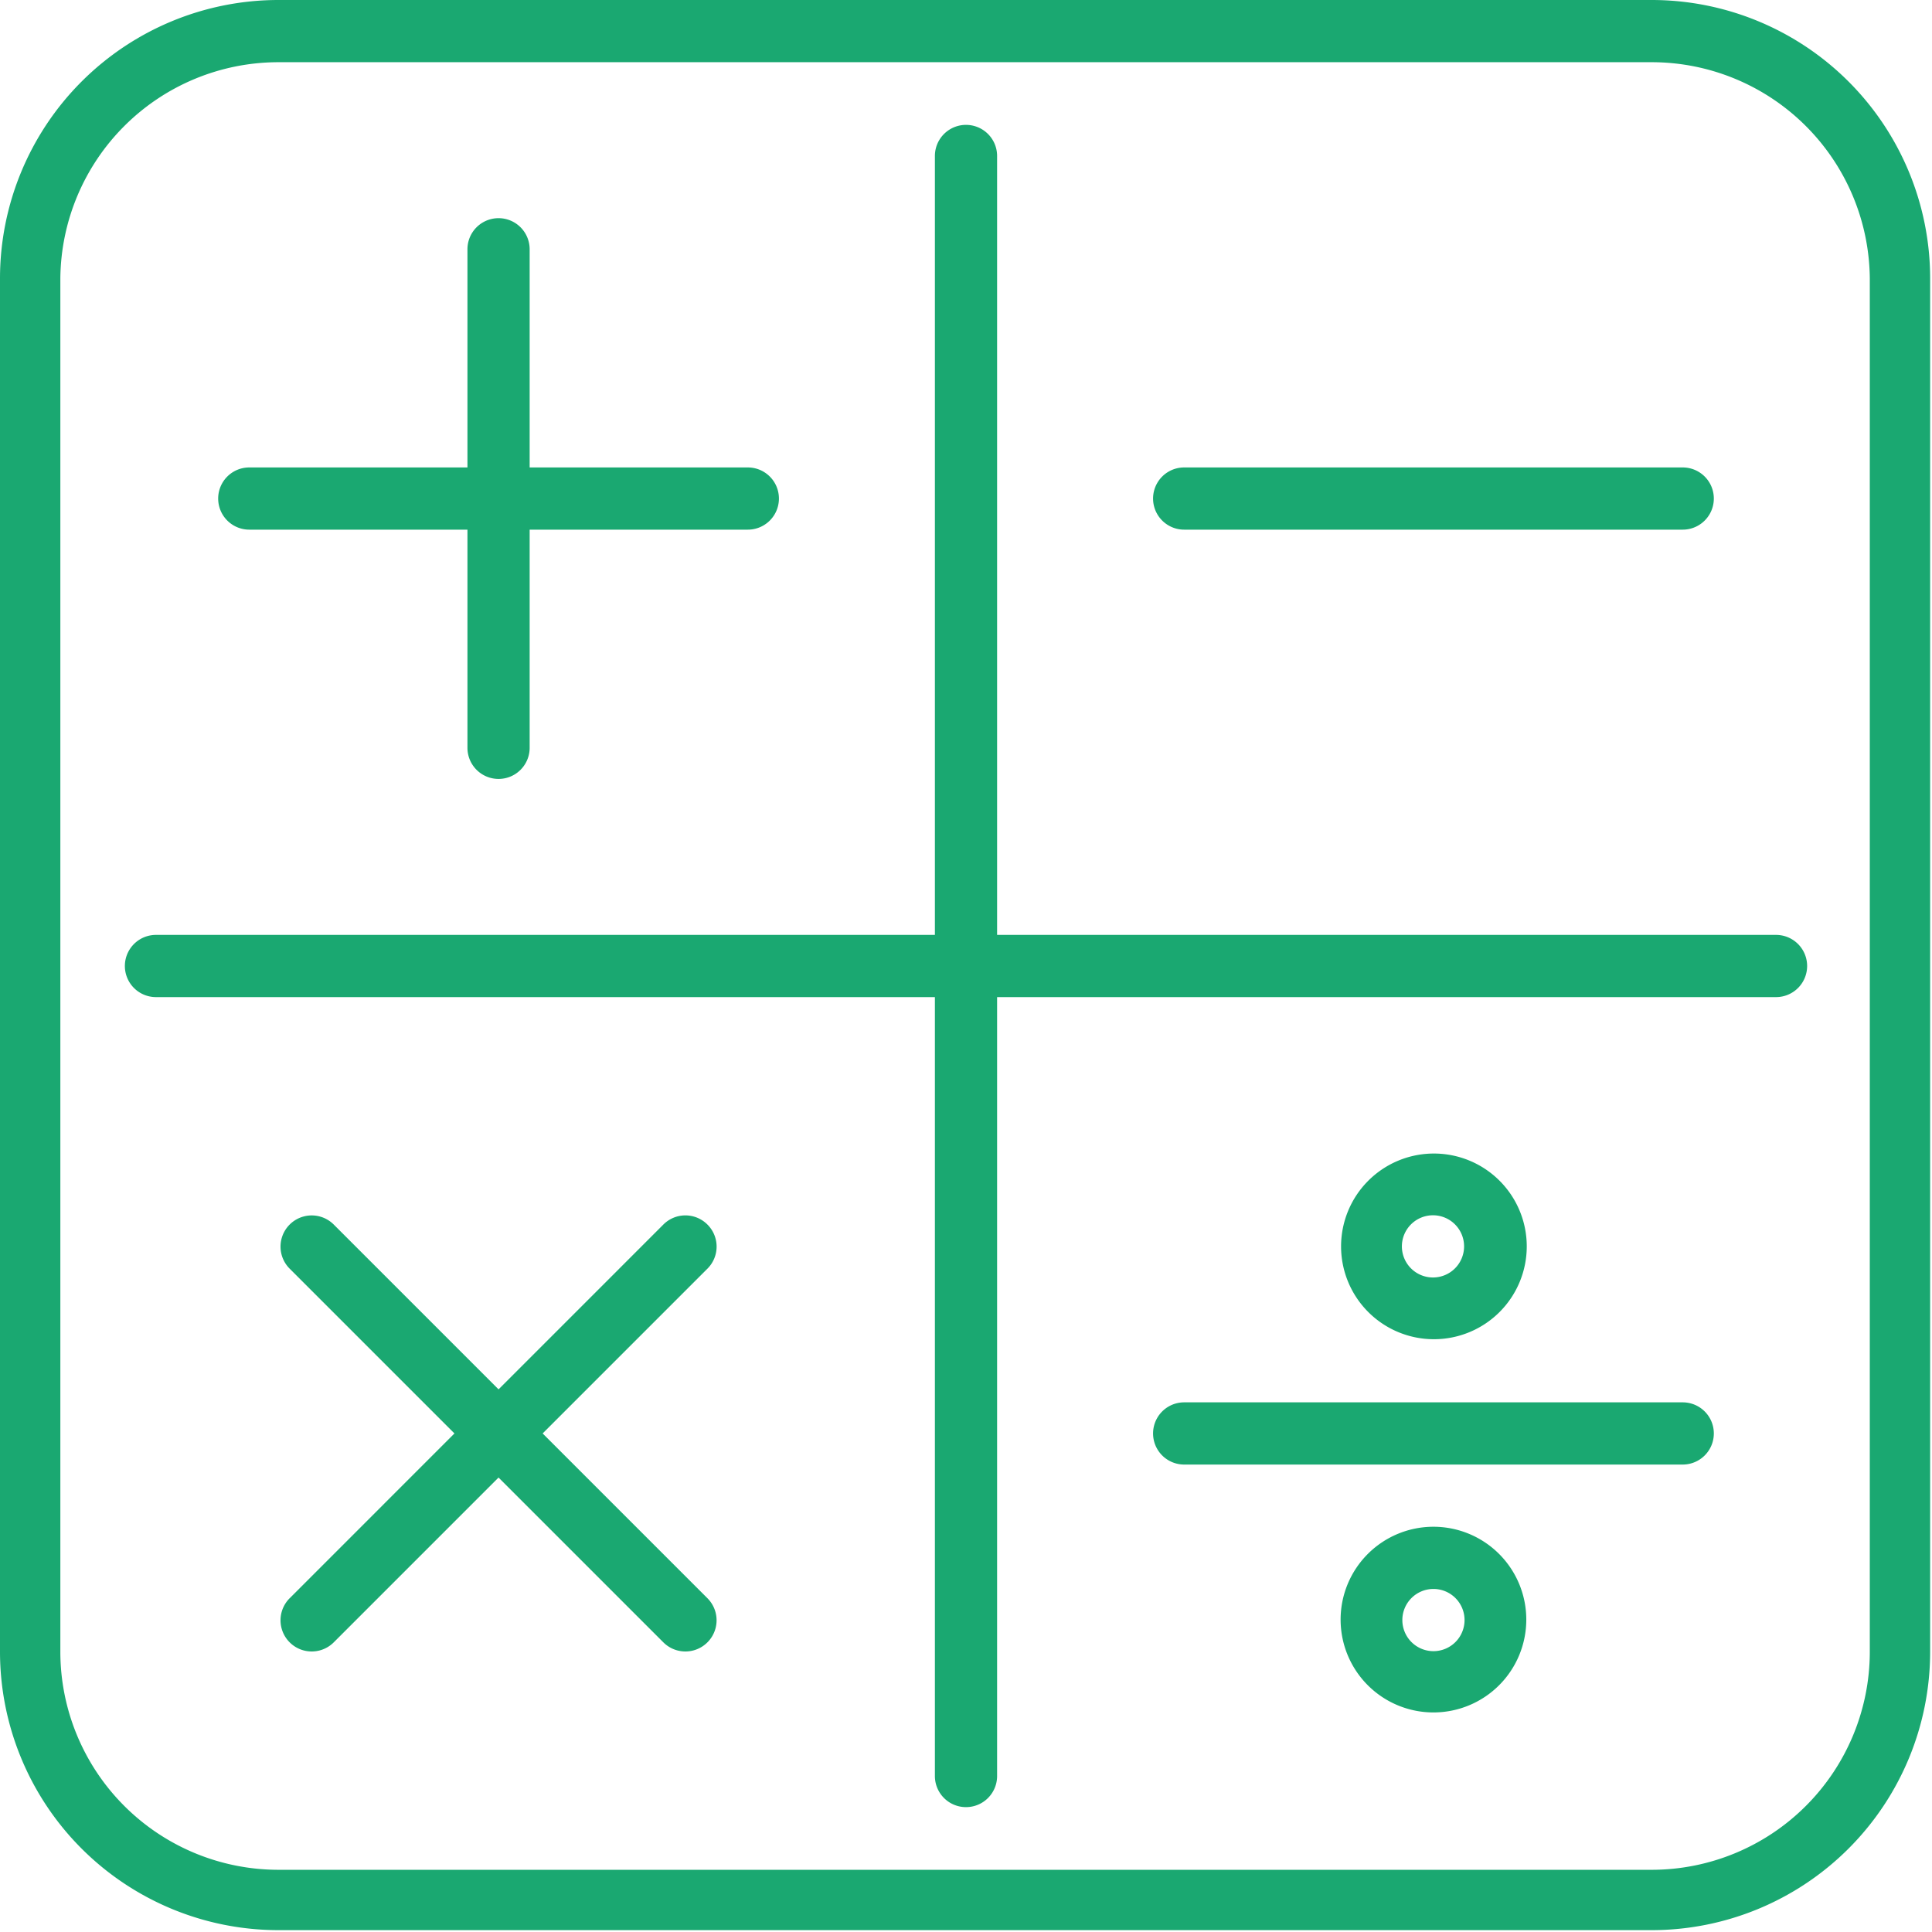 <svg xmlns="http://www.w3.org/2000/svg" viewBox="0 0 41.62 41.62"><defs><style>.cls-1{fill:#1aa871;}</style></defs><title>calc</title><g id="Слой_2" data-name="Слой 2"><g id="Слой_2-2" data-name="Слой 2"><g id="_Группа_" data-name="&lt;Группа&gt;"><path id="_Составной_контур_" data-name="&lt;Составной контур&gt;" class="cls-1" d="M35.58,0H6A6,6,0,0,0,0,6V35.58a6,6,0,0,0,6,6H35.58a6,6,0,0,0,6-6V6a6,6,0,0,0-6-6Zm4.7,35.58a4.7,4.7,0,0,1-4.7,4.7H6a4.7,4.7,0,0,1-4.7-4.7V6A4.7,4.7,0,0,1,6,1.34H35.58A4.7,4.7,0,0,1,40.28,6Zm0,0"/><path id="_Составной_контур_2" data-name="&lt;Составной контур&gt;" class="cls-1" d="M38.26,20.14H21.48V3.36a.67.67,0,0,0-1.34,0V20.14H3.36a.67.67,0,0,0,0,1.34H20.14V38.26a.67.67,0,0,0,1.34,0V21.48H38.26a.67.67,0,0,0,0-1.34Zm0,0"/><path id="_Составной_контур_3" data-name="&lt;Составной контур&gt;" class="cls-1" d="M5.37,11.41h4.7v4.7a.67.67,0,0,0,1.34,0v-4.7h4.7a.67.67,0,0,0,0-1.34h-4.7V5.37a.67.67,0,0,0-1.34,0v4.7H5.37a.67.67,0,0,0,0,1.34Zm0,0"/><path id="_Составной_контур_4" data-name="&lt;Составной контур&gt;" class="cls-1" d="M25.51,11.41H36.25a.67.67,0,0,0,0-1.34H25.51a.67.67,0,0,0,0,1.34Zm0,0"/><path id="_Составной_контур_5" data-name="&lt;Составной контур&gt;" class="cls-1" d="M36.25,30.21H25.51a.67.67,0,0,0,0,1.34H36.25a.67.67,0,0,0,0-1.34Zm0,0"/><path id="_Составной_контур_6" data-name="&lt;Составной контур&gt;" class="cls-1" d="M15.24,26.38a.67.67,0,0,0-.95,0l-3.55,3.55L7.19,26.38a.67.67,0,0,0-.95.95l3.55,3.55L6.24,34.43a.67.67,0,1,0,.95.95l3.55-3.55,3.55,3.55a.67.67,0,1,0,.95-.95l-3.55-3.55,3.55-3.55a.67.67,0,0,0,0-.95Zm0,0"/><path id="_Составной_контур_7" data-name="&lt;Составной контур&gt;" class="cls-1" d="M32.89,26.85a2,2,0,1,0-2,2,2,2,0,0,0,2-2Zm-2.69,0a.67.67,0,1,1,.67.67.67.67,0,0,1-.67-.67Zm0,0"/><path id="_Составной_контур_8" data-name="&lt;Составной контур&gt;" class="cls-1" d="M30.88,32.89a2,2,0,1,0,2,2,2,2,0,0,0-2-2Zm0,2.68a.67.67,0,1,1,.67-.67.67.67,0,0,1-.67.67Zm0,0"/></g></g></g></svg>